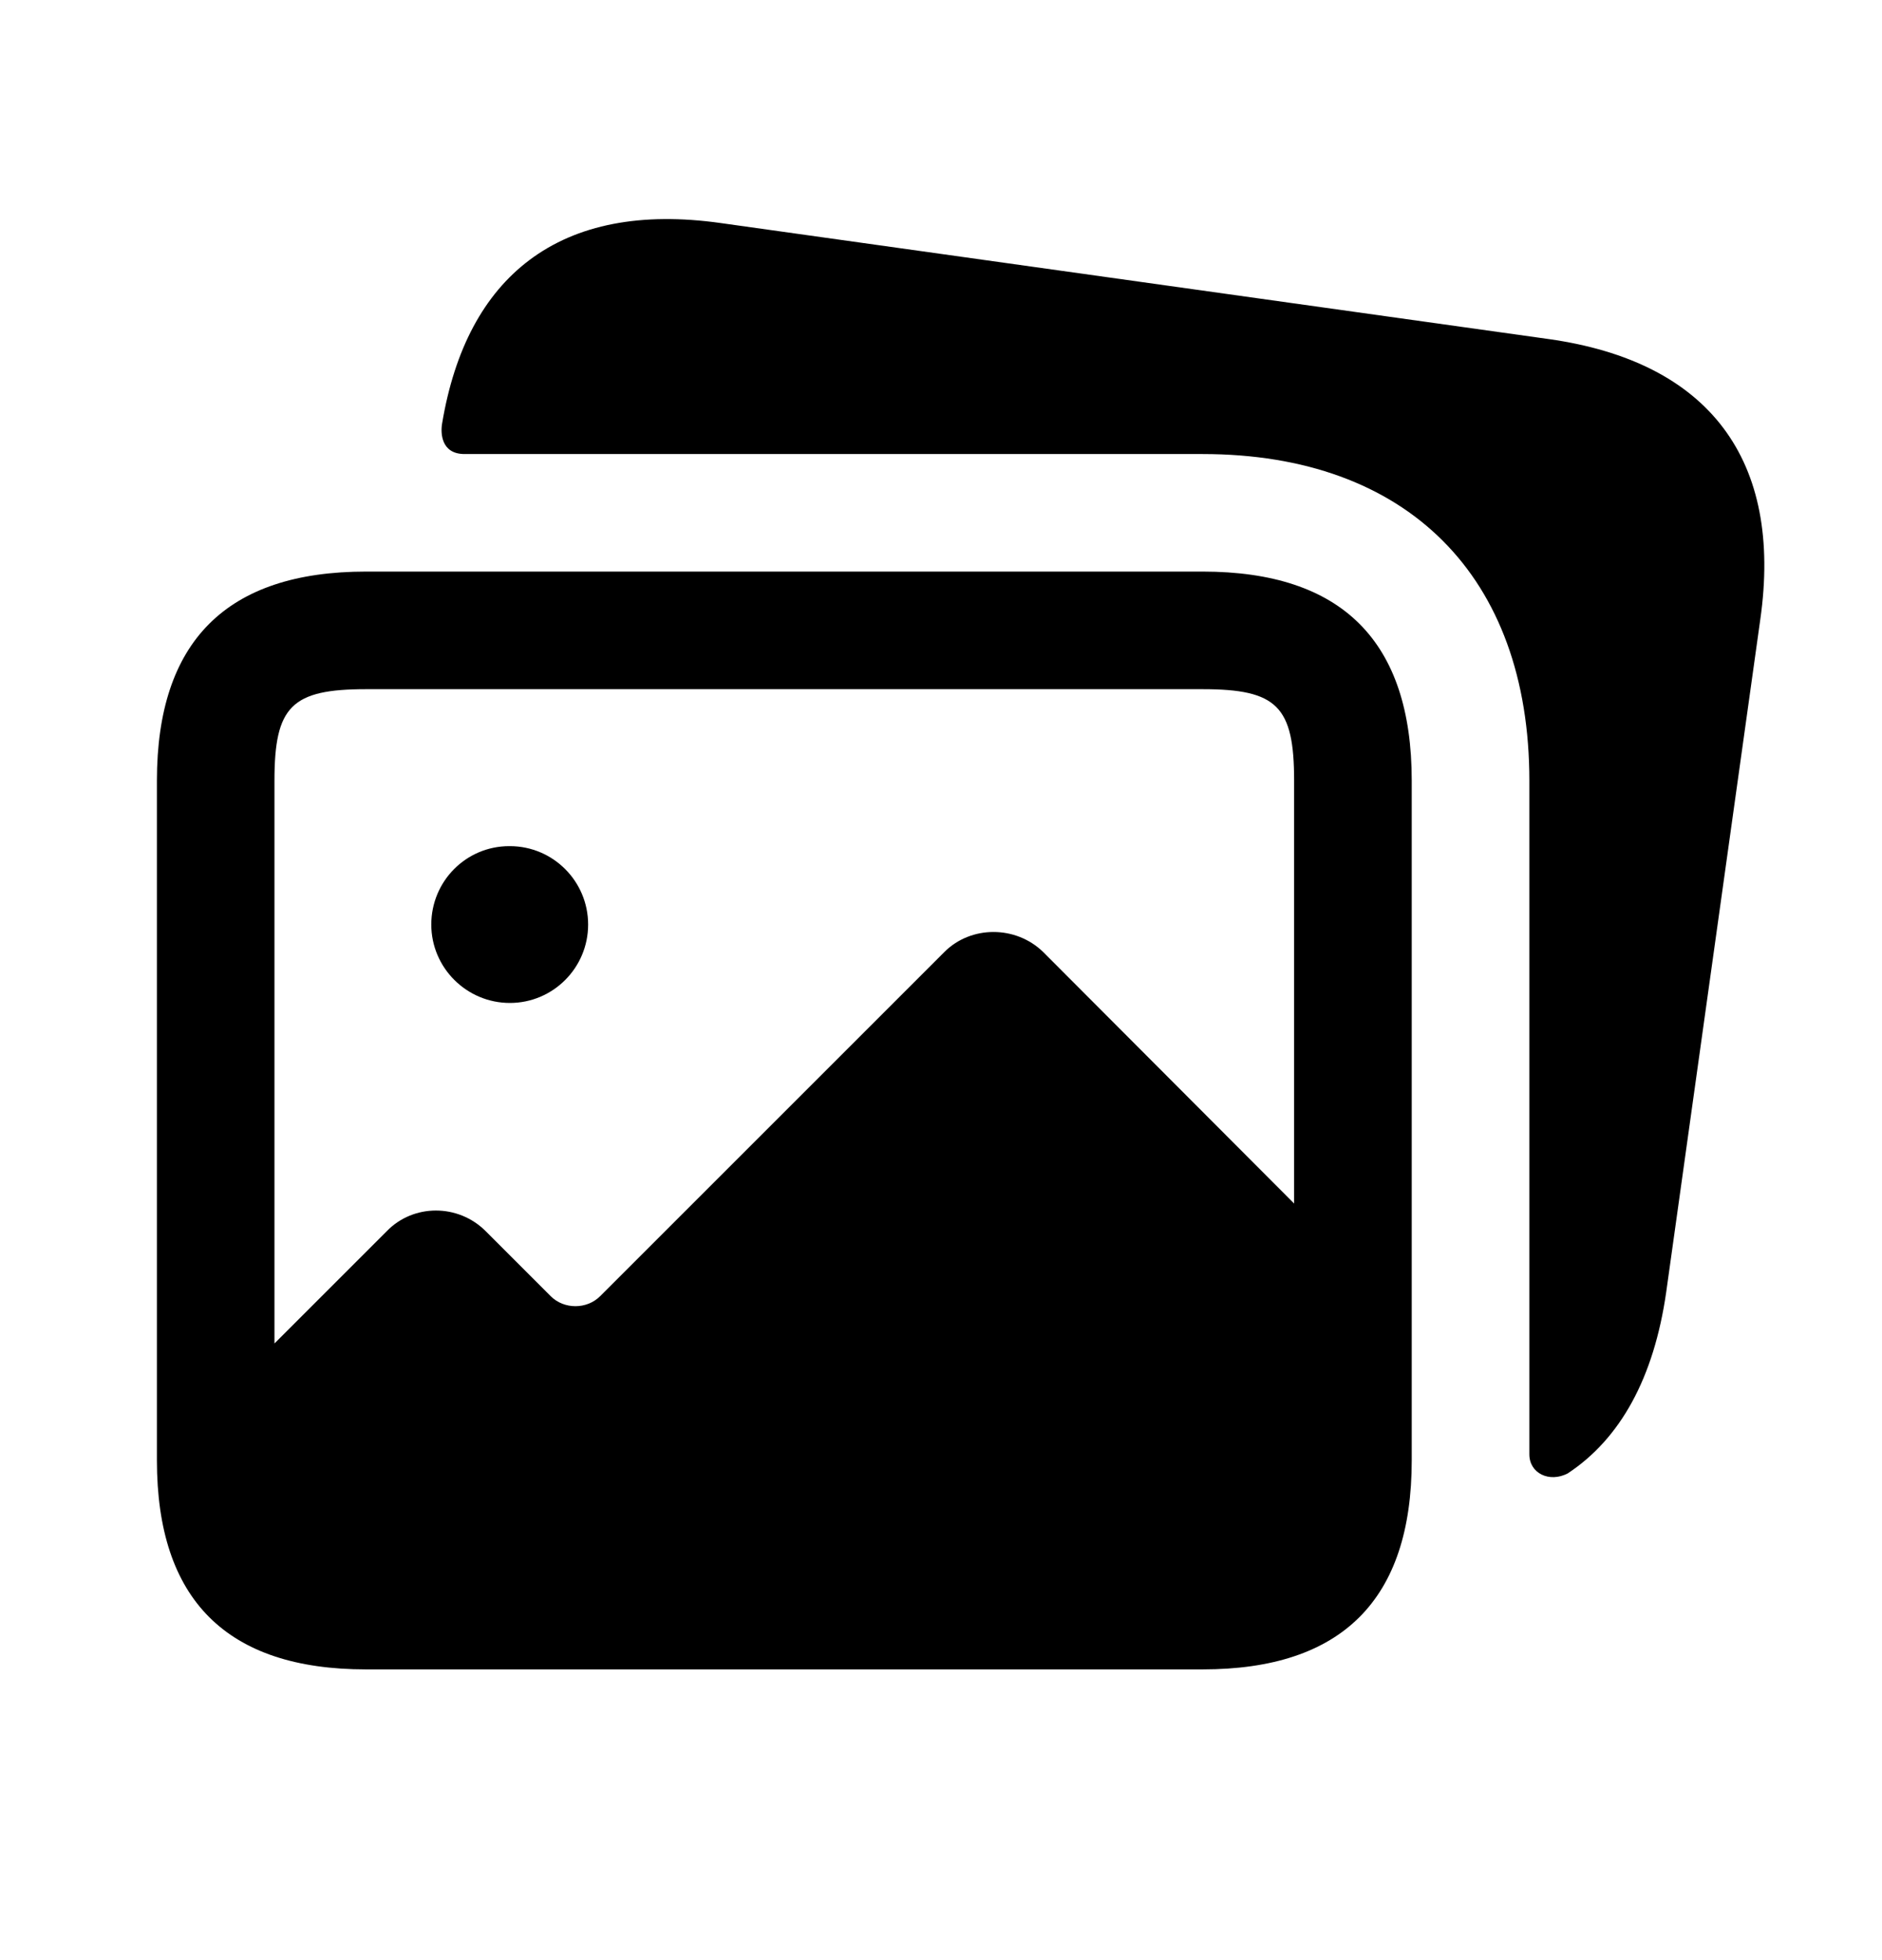 <svg width="24" height="25" viewBox="0 0 24 25" fill="none" xmlns="http://www.w3.org/2000/svg">
<path d="M22.448 7.9L21.248 16.481C21.091 17.574 20.664 18.35 19.991 18.793C19.758 18.913 19.503 18.792 19.503 18.549V9.958C19.503 7.349 17.945 5.791 15.336 5.791C15.336 5.791 6.224 5.791 5.924 5.791C5.624 5.791 5.617 5.521 5.638 5.401C5.796 4.455 6.17 3.755 6.75 3.318C7.357 2.861 8.177 2.702 9.192 2.845L19.753 4.325C20.77 4.469 21.518 4.85 21.976 5.458C22.433 6.065 22.592 6.887 22.448 7.9ZM18.003 9.957V18.625C18.003 20.403 17.114 21.292 15.336 21.292H4.668C2.89 21.292 2.001 20.403 2.001 18.625V9.957C2.001 8.179 2.89 7.29 4.668 7.29H15.336C17.114 7.29 18.003 8.178 18.003 9.957ZM3.5 9.957V17.135L4.933 15.702C5.273 15.352 5.843 15.352 6.193 15.702L7.023 16.532C7.193 16.702 7.483 16.702 7.653 16.532L12.043 12.142C12.383 11.802 12.953 11.802 13.303 12.142L16.503 15.35V9.957C16.503 9.008 16.285 8.79 15.336 8.79H4.668C3.718 8.79 3.5 9.008 3.5 9.957ZM6.502 12.792C7.053 12.792 7.5 12.344 7.5 11.792C7.5 11.24 7.053 10.792 6.502 10.792H6.494C5.943 10.792 5.5 11.24 5.5 11.792C5.5 12.344 5.951 12.792 6.502 12.792Z" fill="currentColor"/>
</svg>
